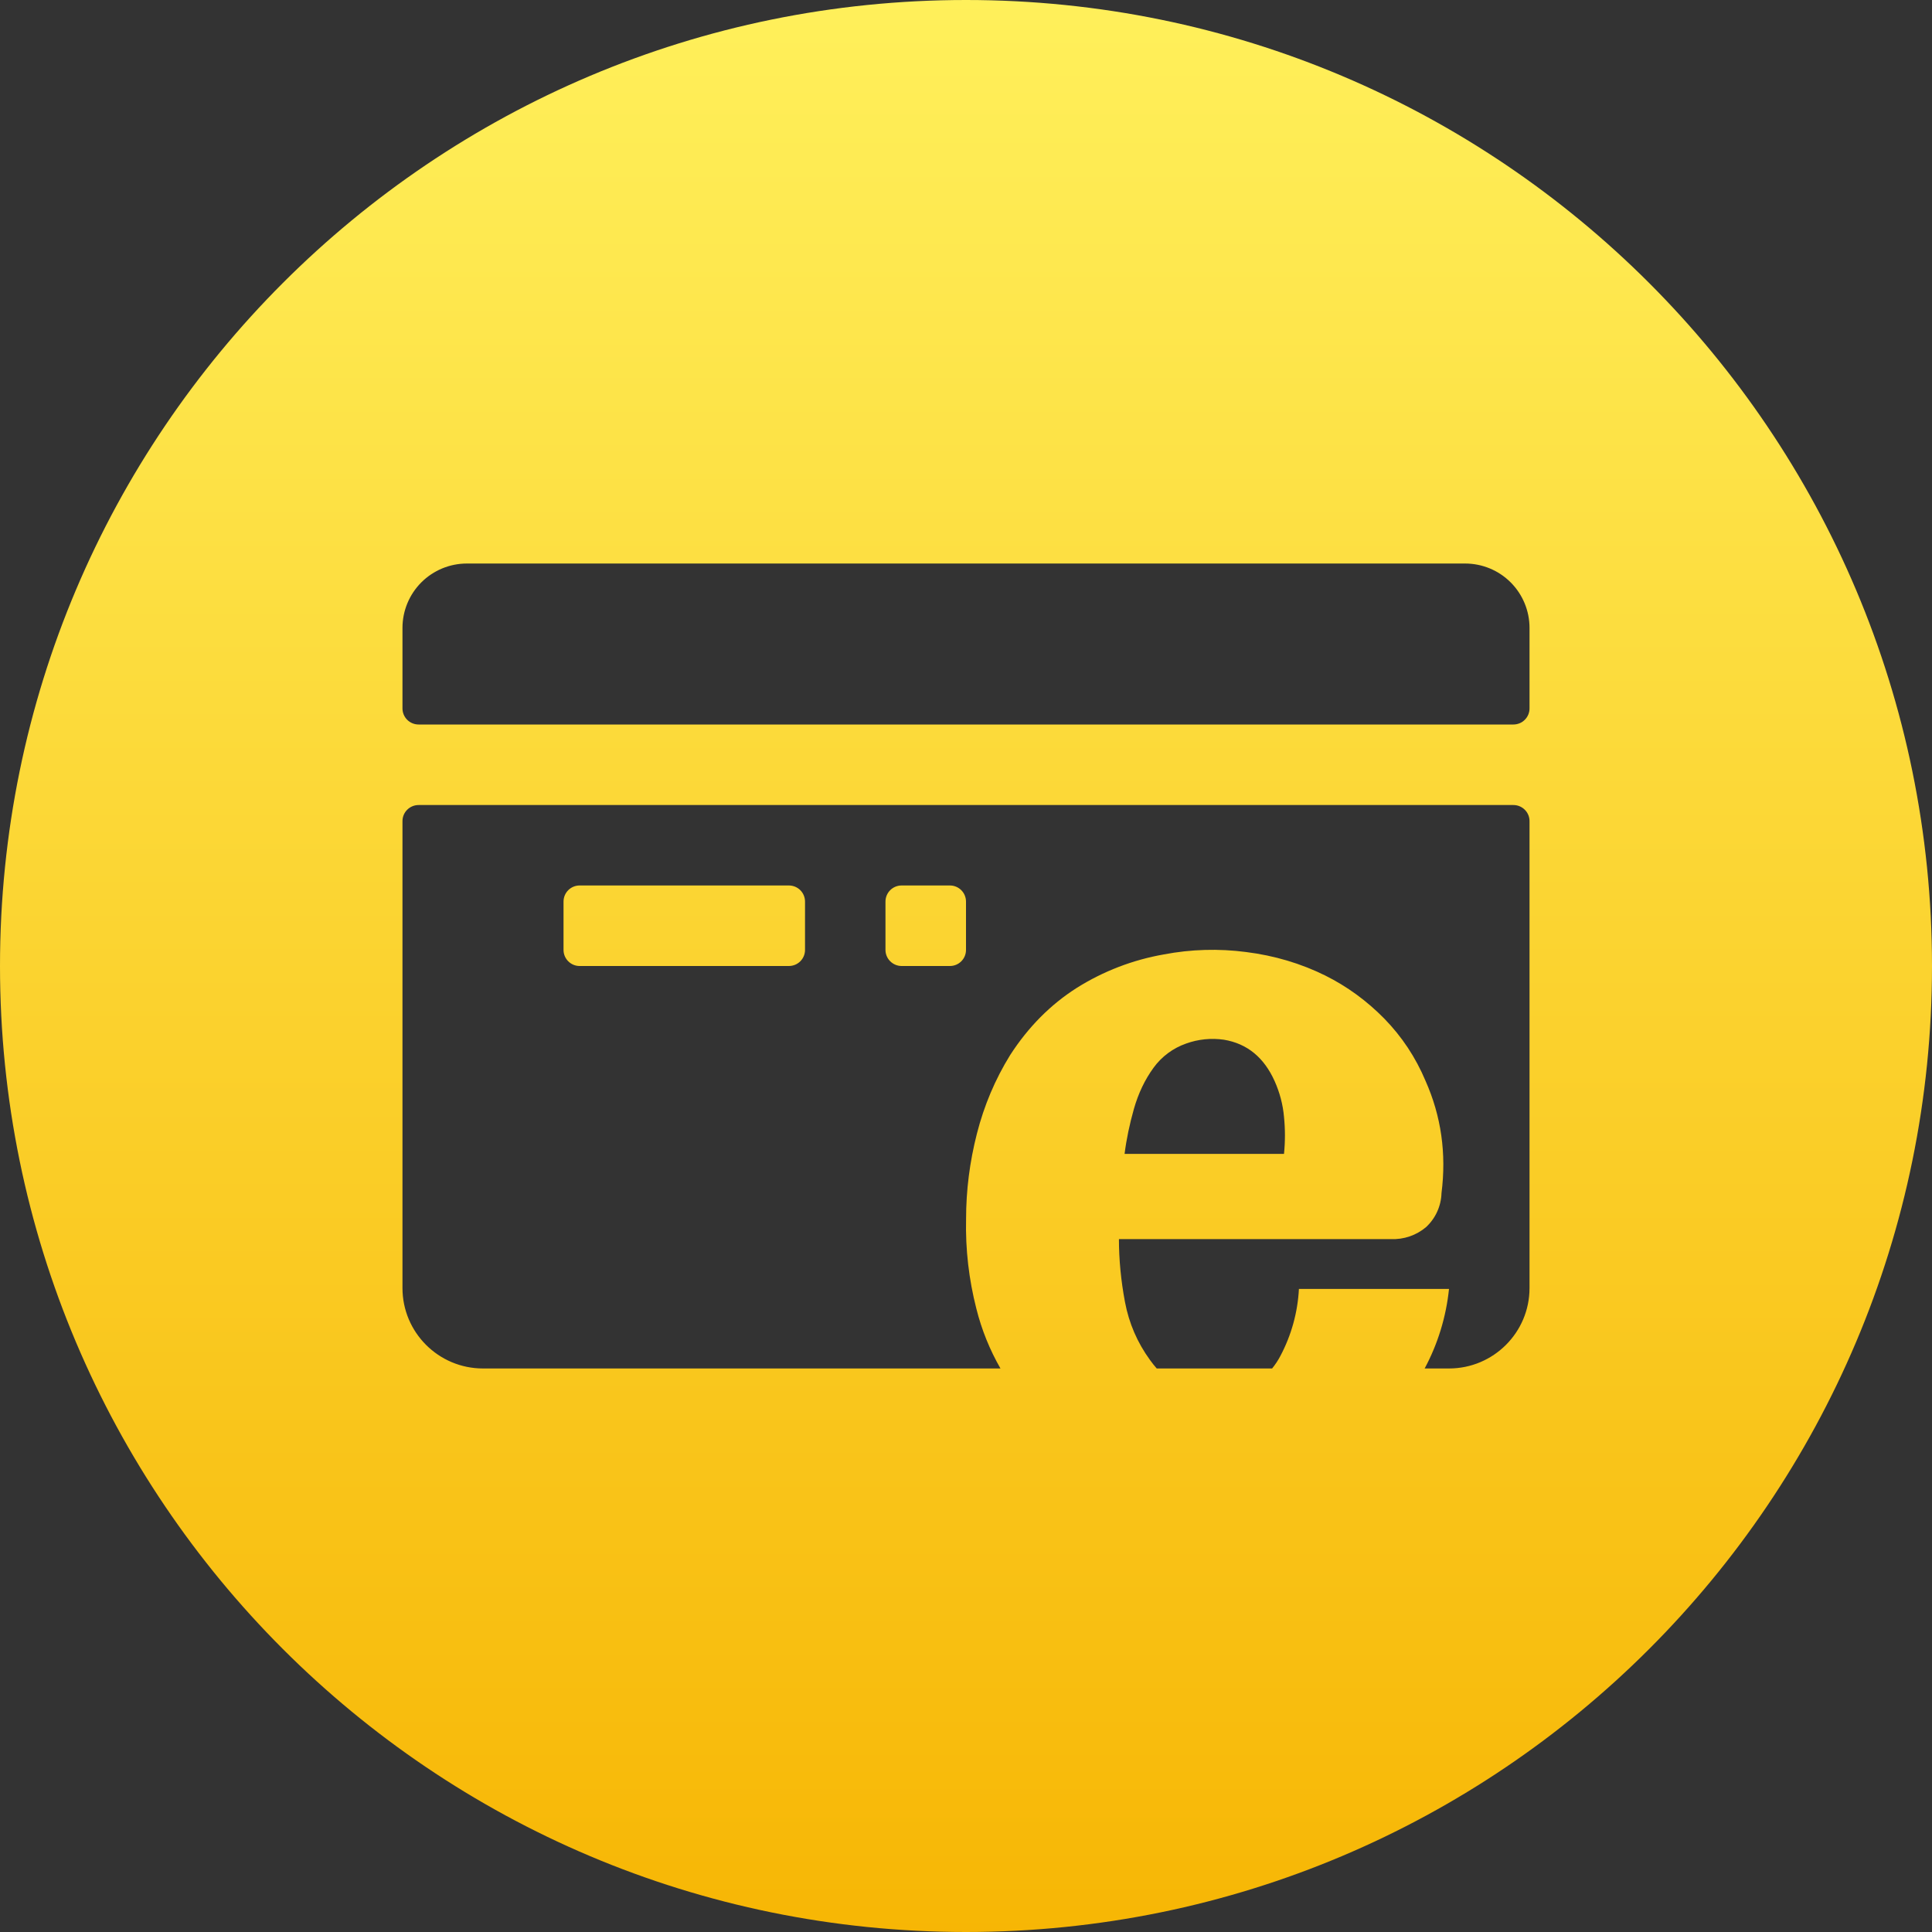 <?xml version="1.0" encoding="UTF-8"?>
<svg width="25px" height="25px" viewBox="0 0 25 25" version="1.1" xmlns="http://www.w3.org/2000/svg" xmlns:xlink="http://www.w3.org/1999/xlink">
    <rect x="0" y="0" width="25" height="25" fill="#333333" stroke="none"/>
    <!-- Generator: Sketch 56.3 (81716) - https://sketch.com -->
    <title>recharge_wy</title>
    <desc>Created with Sketch.</desc>
    <defs>
        <linearGradient x1="50%" y1="0%" x2="50%" y2="100%" id="linearGradient-1">
            <stop stop-color="#FFF05B" offset="0%"></stop>
            <stop stop-color="#F7B604" offset="100%"></stop>
        </linearGradient>
    </defs>
    <g id="支付渠道" stroke="none" stroke-width="1" fill="none" fill-rule="evenodd">
        <g id="充值" transform="translate(-265, -494)" fill="url(#linearGradient-1)" fill-rule="nonzero">
            <g id="recharge_wy" transform="translate(265, 494)">
                <path d="M12.946,17.708 C12.807,17.466 12.702,17.206 12.634,16.934 C12.537,16.555 12.492,16.165 12.501,15.774 C12.501,15.402 12.548,15.034 12.641,14.67 C12.734,14.305 12.877,13.967 13.071,13.653 C13.306,13.289 13.593,13 13.932,12.784 C14.277,12.567 14.66,12.42 15.061,12.35 C15.411,12.283 15.77,12.273 16.123,12.319 C16.491,12.365 16.832,12.467 17.148,12.623 C17.431,12.764 17.686,12.95 17.913,13.181 C18.14,13.414 18.318,13.681 18.447,13.988 C18.649,14.443 18.718,14.926 18.653,15.439 C18.648,15.606 18.576,15.765 18.453,15.879 C18.326,15.986 18.164,16.041 17.998,16.034 L14.479,16.034 C14.479,16.299 14.505,16.57 14.557,16.847 C14.609,17.124 14.718,17.374 14.88,17.597 C14.909,17.637 14.938,17.674 14.968,17.708 L16.461,17.708 C16.501,17.659 16.537,17.605 16.567,17.548 C16.71,17.279 16.792,16.983 16.808,16.679 L18.75,16.679 C18.713,17.039 18.606,17.389 18.435,17.708 L18.75,17.708 C19.325,17.708 19.792,17.242 19.792,16.667 L19.792,10.625 C19.792,10.51 19.698,10.417 19.583,10.417 L5.417,10.417 C5.302,10.417 5.208,10.51 5.208,10.625 L5.208,16.667 C5.208,17.242 5.675,17.708 6.25,17.708 L12.946,17.708 Z M0,12.5 C0,5.596 5.596,0 12.5,0 C19.404,0 25,5.596 25,12.5 C25,19.404 19.404,25 12.5,25 C5.596,25 0,19.404 0,12.5 Z M6.042,7.292 C5.821,7.292 5.609,7.379 5.452,7.536 C5.296,7.692 5.208,7.904 5.208,8.125 L5.208,9.167 C5.208,9.222 5.23,9.275 5.269,9.314 C5.308,9.353 5.361,9.375 5.417,9.375 L19.583,9.375 C19.639,9.375 19.692,9.353 19.731,9.314 C19.77,9.275 19.792,9.222 19.792,9.167 L19.792,8.125 C19.792,7.904 19.704,7.692 19.548,7.536 C19.391,7.379 19.179,7.292 18.958,7.292 L6.042,7.292 Z M7.5,11.458 L10.208,11.458 C10.264,11.458 10.317,11.48 10.356,11.519 C10.395,11.558 10.417,11.611 10.417,11.667 L10.417,12.292 C10.417,12.347 10.395,12.4 10.356,12.439 C10.317,12.478 10.264,12.5 10.208,12.5 L7.5,12.5 C7.385,12.5 7.292,12.406 7.292,12.292 L7.292,11.667 C7.292,11.611 7.314,11.558 7.353,11.519 C7.392,11.48 7.445,11.458 7.5,11.458 Z M11.667,11.458 L12.292,11.458 C12.347,11.458 12.4,11.48 12.439,11.519 C12.478,11.558 12.5,11.611 12.5,11.667 L12.5,12.292 C12.5,12.407 12.407,12.5 12.292,12.5 L11.667,12.5 C11.552,12.5 11.458,12.406 11.458,12.292 L11.458,11.667 C11.458,11.611 11.48,11.558 11.519,11.519 C11.558,11.48 11.611,11.458 11.667,11.458 Z M16.615,14.93 C16.631,14.772 16.631,14.612 16.615,14.453 C16.601,14.292 16.559,14.135 16.493,13.988 C16.355,13.682 16.137,13.504 15.838,13.454 C15.672,13.43 15.504,13.447 15.347,13.504 C15.179,13.563 15.033,13.671 14.928,13.815 C14.814,13.971 14.73,14.149 14.673,14.348 C14.617,14.546 14.576,14.741 14.552,14.931 L16.615,14.931 L16.615,14.93 Z" id="形状结合"></path>
            </g>
        </g>
    </g>
</svg>